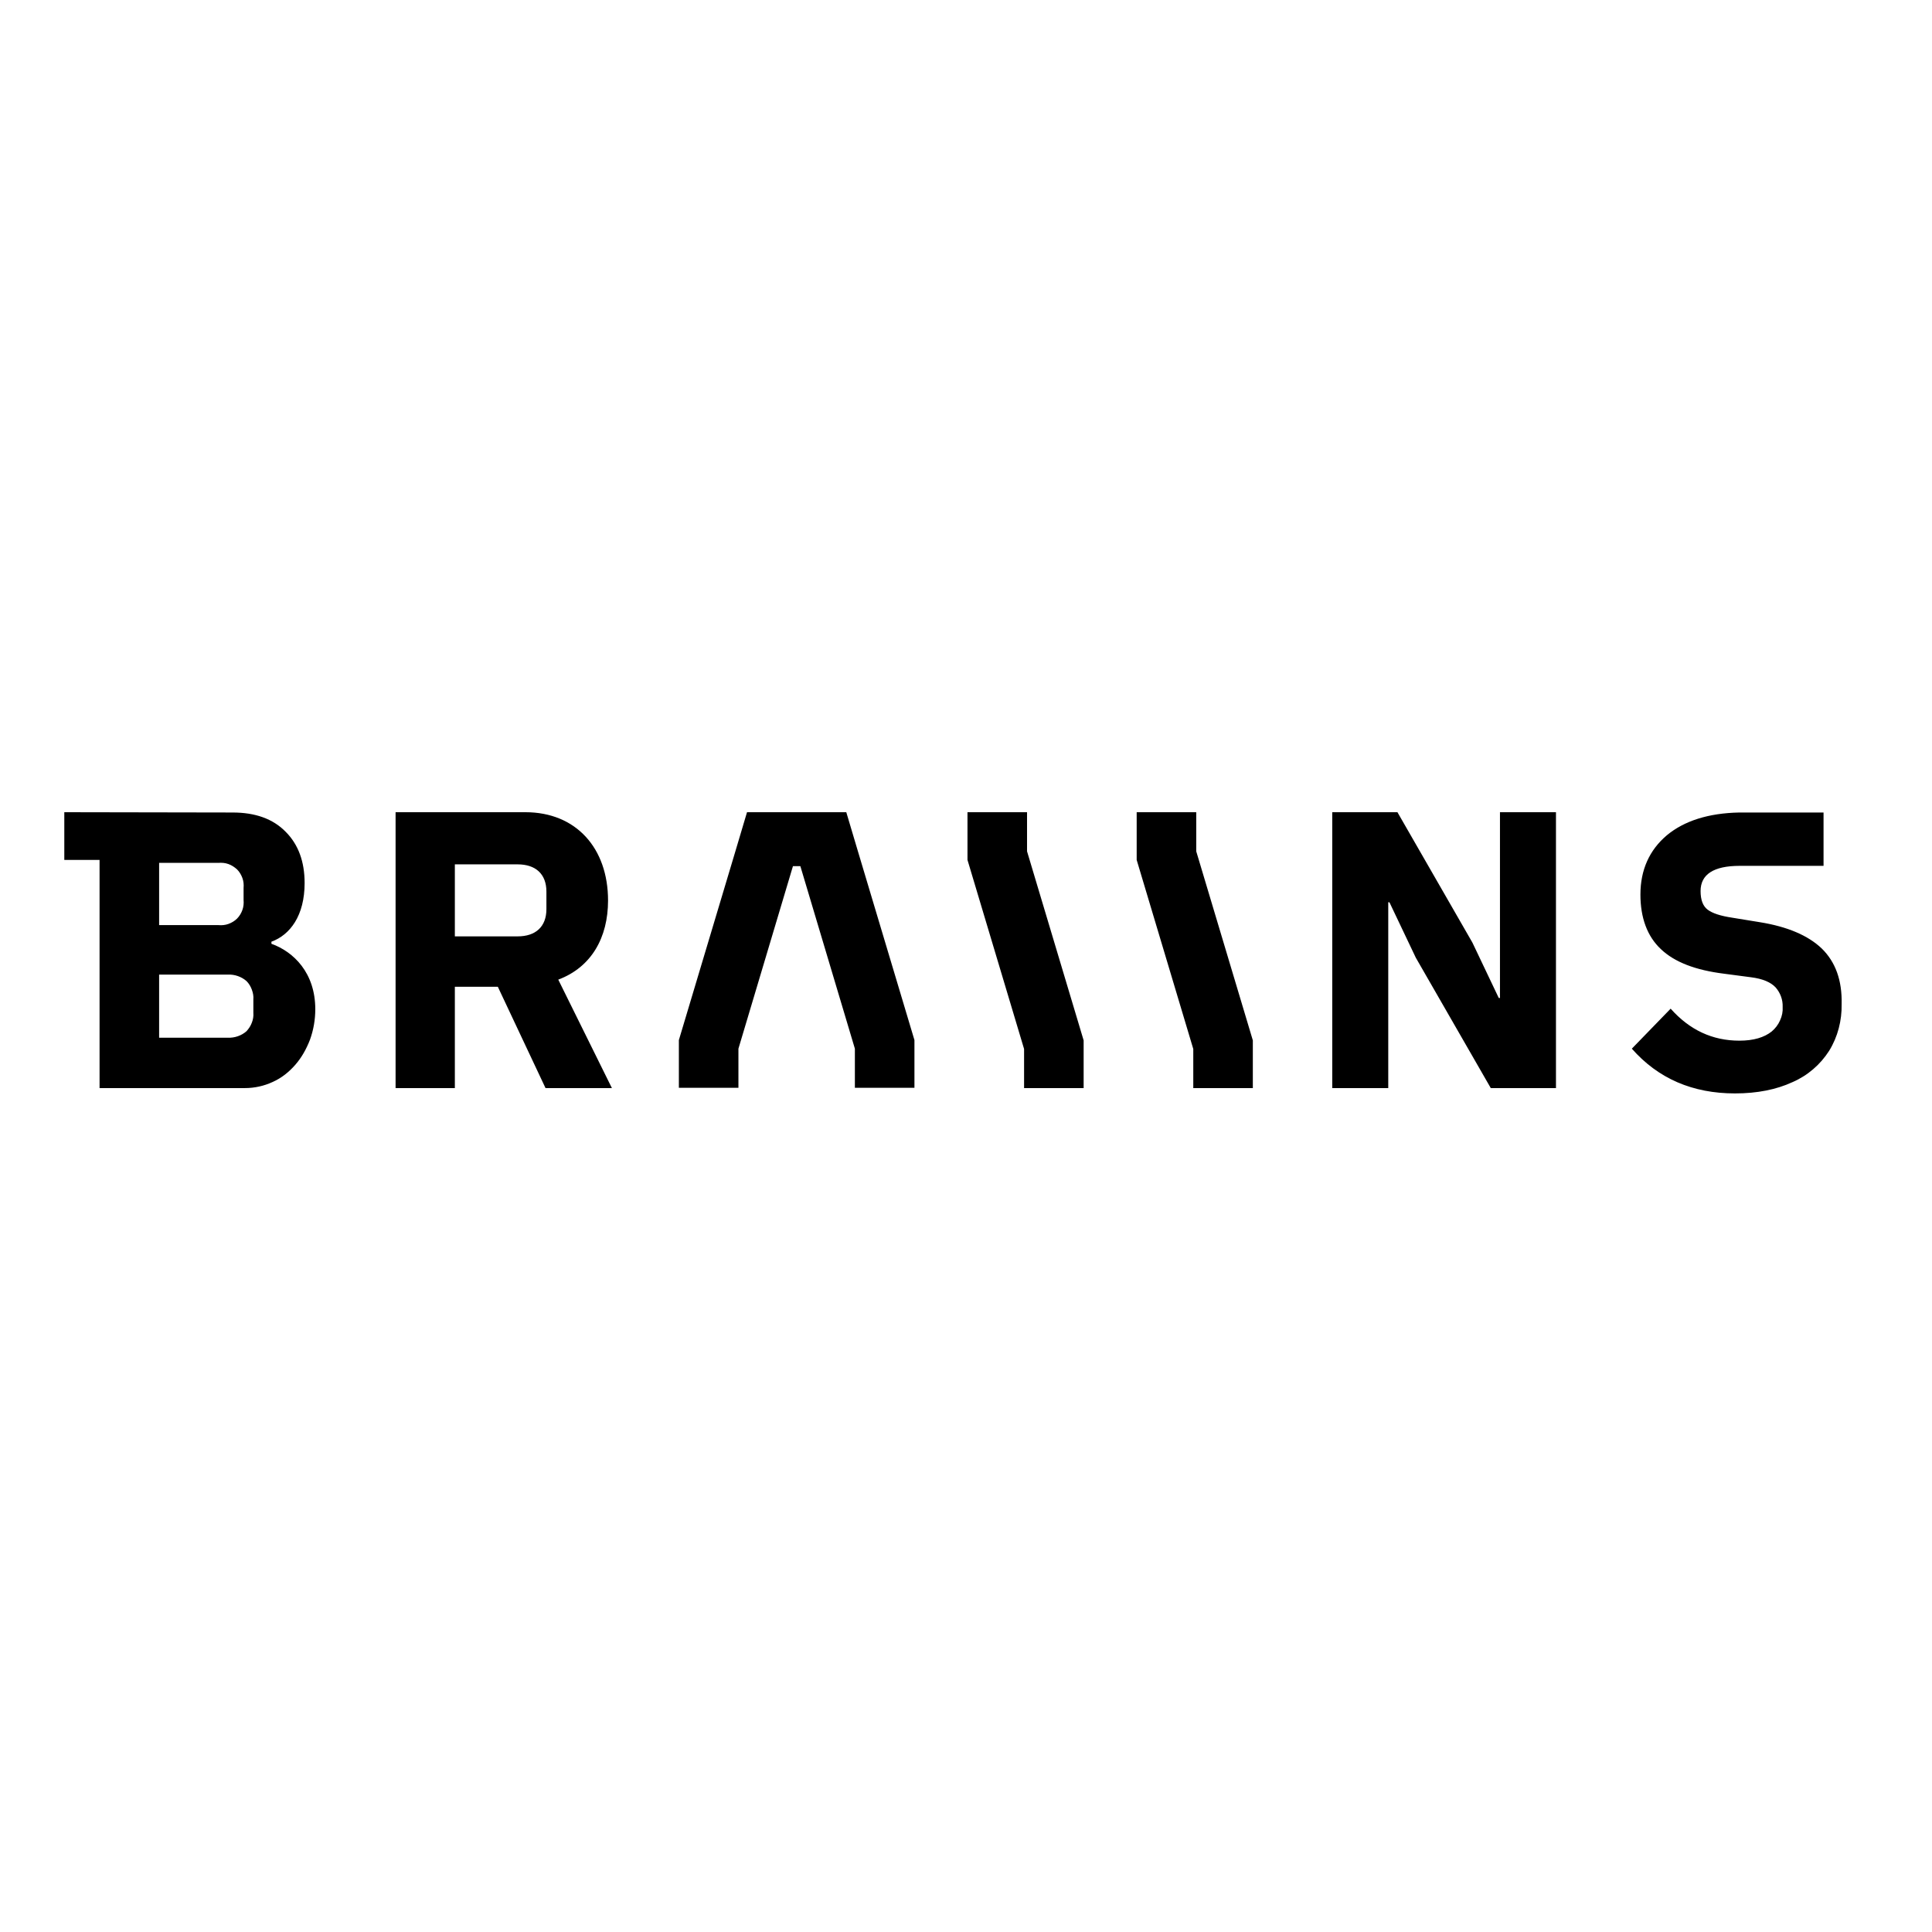<?xml version="1.0" encoding="utf-8"?>
<!-- Generator: Adobe Illustrator 19.0.0, SVG Export Plug-In . SVG Version: 6.00 Build 0)  -->
<svg version="1.1" id="layer" xmlns="http://www.w3.org/2000/svg" xmlns:xlink="http://www.w3.org/1999/xlink" x="0px" y="0px"
	 viewBox="-153 -46 652 652" style="enable-background:new -153 -46 652 652;" xml:space="preserve">
<path d="M52.2,257.9c0-17.7-10.8-29.8-27.9-29.8h-43.8v93.1H0.5v-34.2H15l16.1,34.2h22.4l-18.1-36.6
	C46.6,280.4,52.2,270.4,52.2,257.9z M31.4,260.8c0,6-3.7,9.2-9.7,9.2H0.5v-24.3h21.2c6,0,9.7,3.2,9.7,9.2L31.4,260.8z M353.2,290.8
	h-0.4l-8.9-18.7l-25.3-44h-22v93.1h18.9v-62.7h0.4l8.9,18.7l25.3,44h22v-93.1h-18.9V290.8z M193.6,228.1l-20.1,0v0v16.1l19.1,63.8
	v13.2h20.1v-16.1l-19.1-63.8V228.1z M250.7,228.1l-20.1,0v0v16.1l19.1,63.8v13.2h20.1v-16.1l-19.1-63.8V228.1z M132.6,228.1H99.1
	l-3.9,13.1l-19.1,63.8v16.1h20.1v-13.2l18.4-61.6h2.5l18.4,61.6v13.2h20.1v-16.1l-19.1-63.8L132.6,228.1z M461.8,274.1
	c-4.6-4.4-11.6-7.4-21-8.9l-9.2-1.5c-4-0.6-6.7-1.5-8.3-2.7c-1.6-1.2-2.4-3.3-2.4-6.3c0-5.6,4.4-8.5,13.2-8.5h28.3v-18H434
	c-10.4,0.2-18.6,2.8-24.5,7.7c-5.9,5-8.9,11.7-8.9,20c0,7.8,2.3,14.1,6.9,18.4c4.6,4.4,11.7,7.1,21.3,8.3l9.1,1.2
	c4,0.5,6.7,1.7,8.3,3.4c1.6,1.8,2.5,4.2,2.4,6.6c0.1,1.6-0.2,3.1-0.9,4.6c-0.6,1.4-1.6,2.7-2.8,3.7c-2.5,2-6.1,3.1-10.9,3.1
	c-9.1,0-16.8-3.6-23.2-10.8l-13.1,13.5c8.9,10.1,20.5,15.1,34.8,15.1c7.5,0,14-1.3,19.4-3.8c5.1-2.2,9.4-5.9,12.4-10.6
	c2.9-4.7,4.3-10.2,4.2-15.7C468.7,284.8,466.4,278.6,461.8,274.1z M-131.3,228.1v16.1h11.9v77h49c3.3,0,6.5-0.7,9.5-2.1
	c2.9-1.3,5.4-3.3,7.5-5.7c2.2-2.5,3.8-5.4,5-8.5c1.2-3.3,1.8-6.8,1.8-10.3c0-12.3-7.3-19.4-14.8-22.1v-0.7
	c6.3-2.3,11.2-8.8,11.2-19.8c0-7.2-2.1-13-6.4-17.3c-4.3-4.4-10.3-6.5-17.9-6.5L-131.3,228.1z M-99.3,245.2h20
	c1.1-0.1,2.3,0,3.4,0.4c1.1,0.4,2,1,2.9,1.8c0.8,0.8,1.4,1.8,1.8,2.9c0.4,1.1,0.5,2.2,0.4,3.4v4c0.1,1.1,0,2.3-0.4,3.4
	c-0.4,1.1-1,2.1-1.8,2.9c-0.8,0.8-1.8,1.4-2.9,1.8c-1.1,0.4-2.2,0.5-3.4,0.4h-20V245.2z M-67.5,295.8c0.1,1.1-0.1,2.3-0.5,3.3
	c-0.4,1.1-1,2-1.8,2.9c-1.7,1.5-4,2.3-6.3,2.2h-23.2v-21.3h23.2c2.3-0.1,4.6,0.7,6.3,2.2c0.8,0.8,1.4,1.8,1.8,2.9
	c0.4,1.1,0.6,2.2,0.5,3.3L-67.5,295.8z"/>
</svg>

